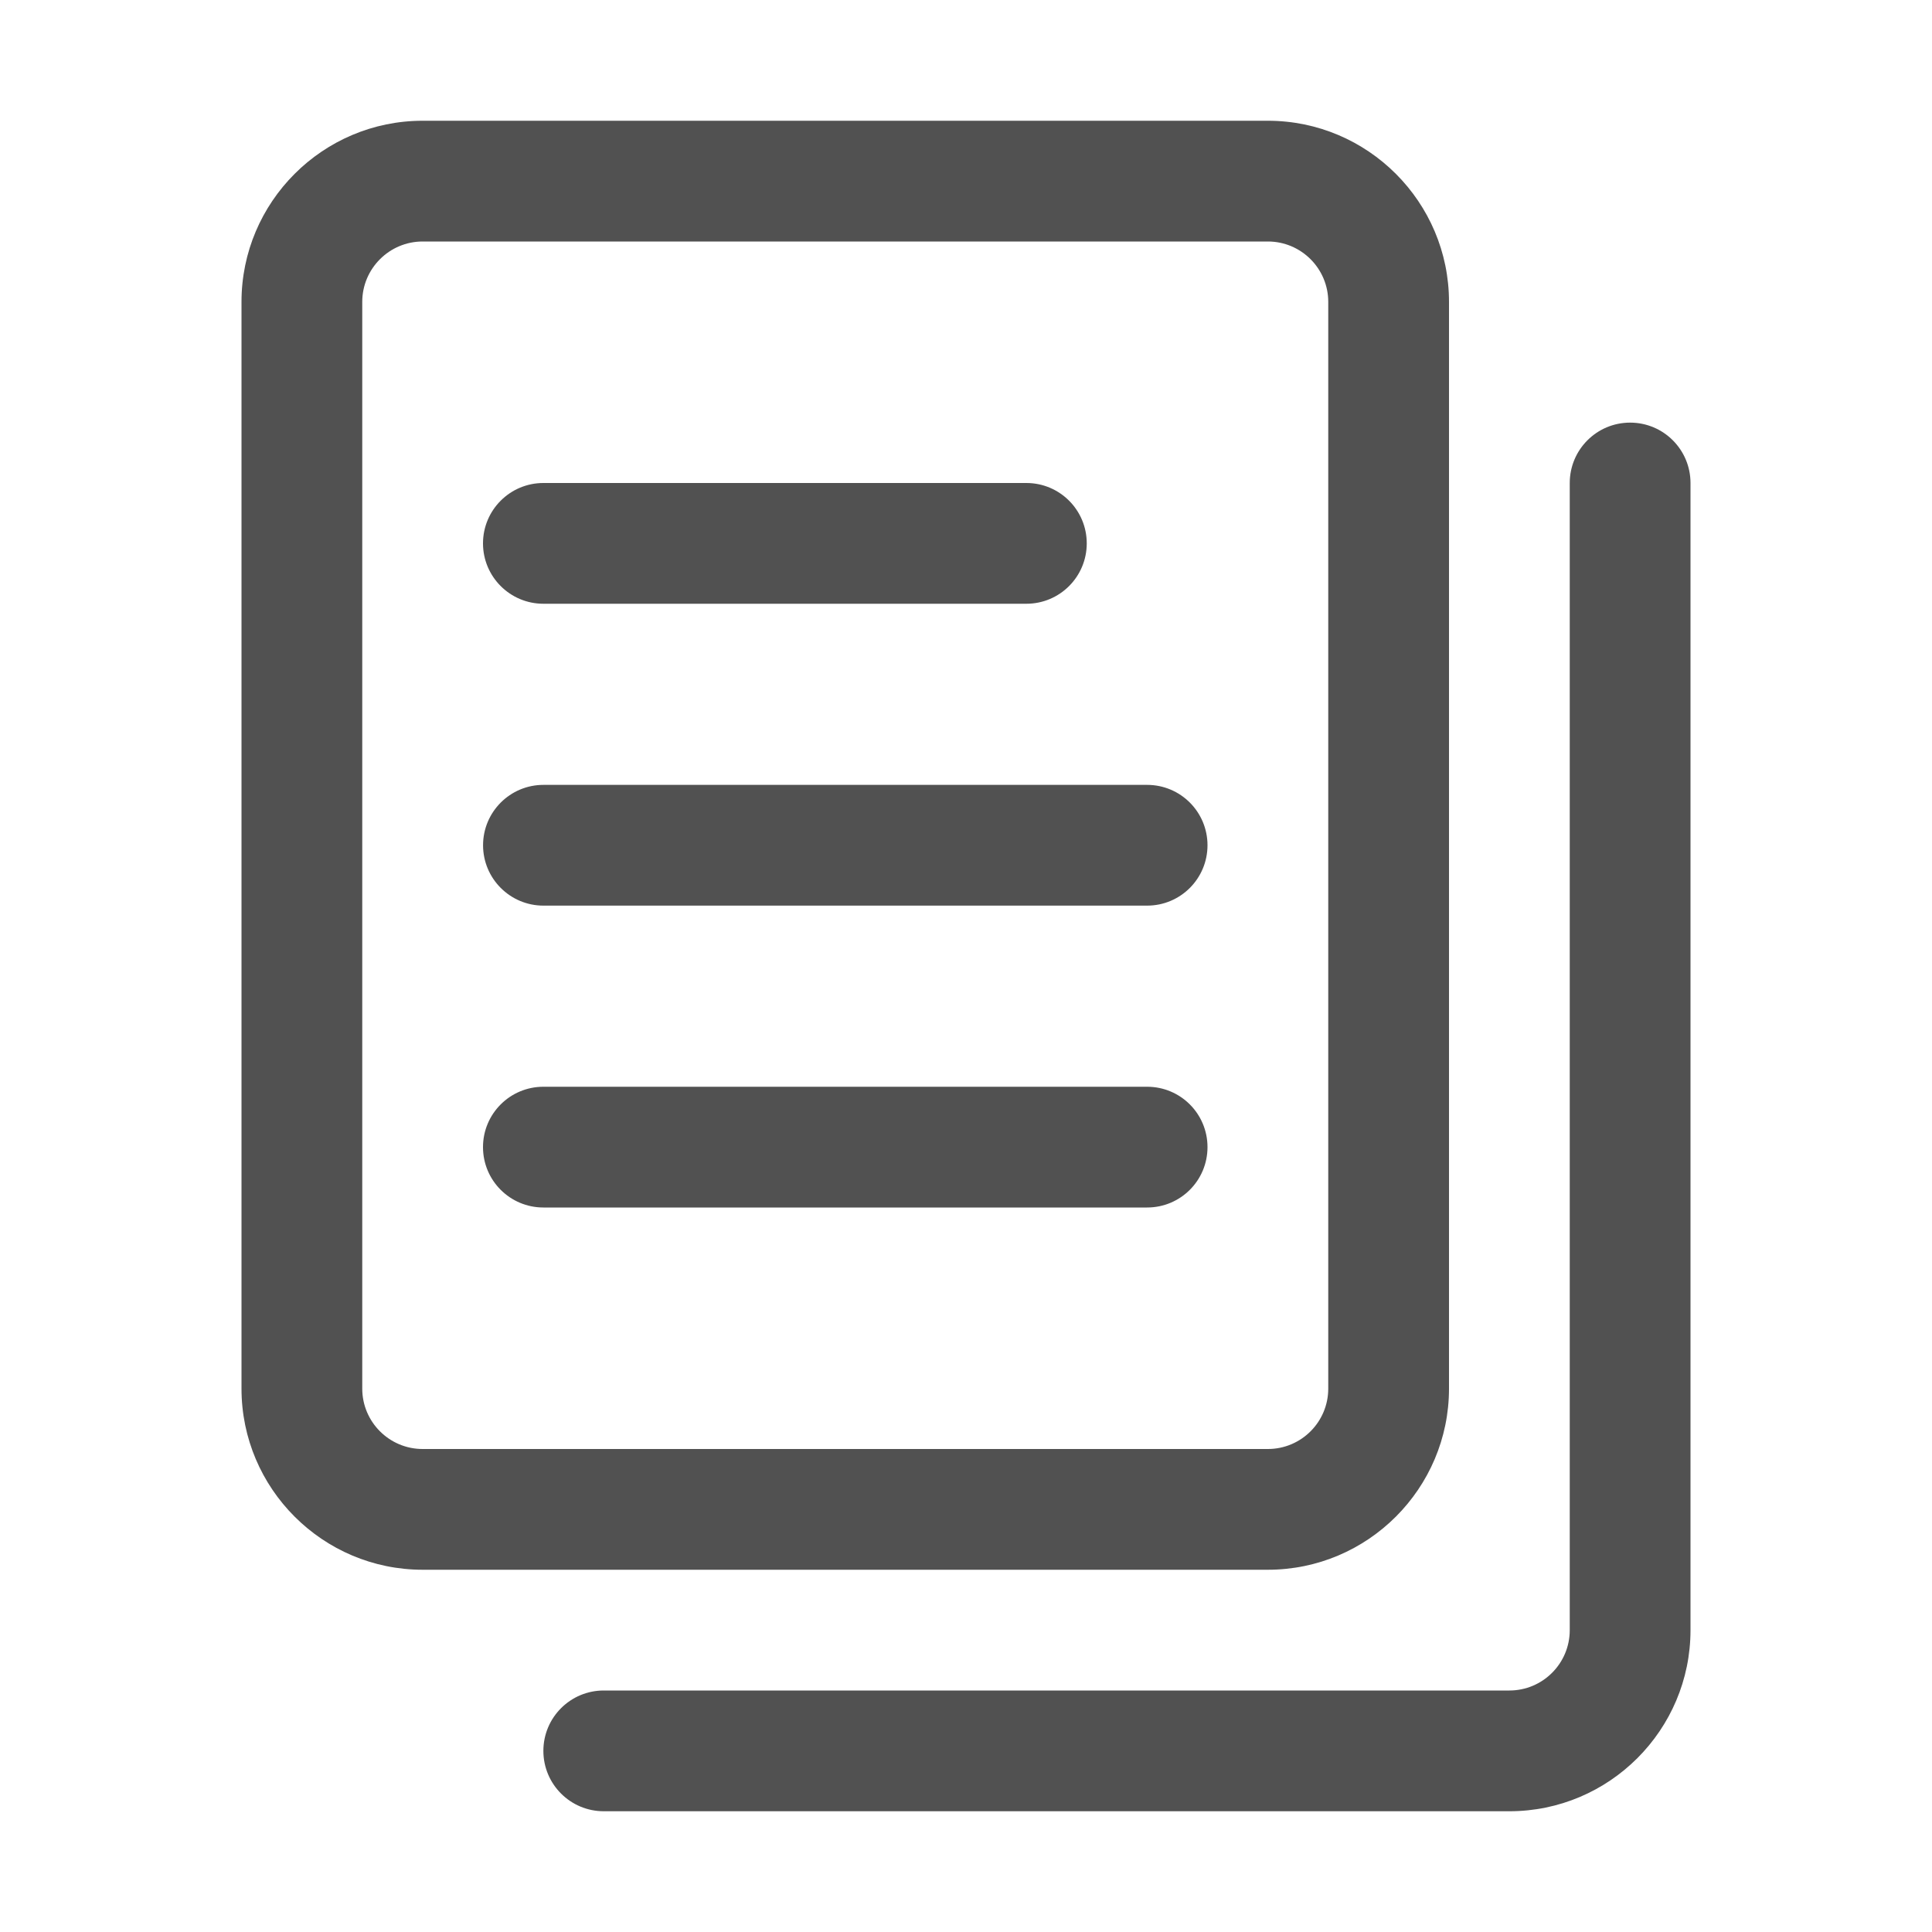 <svg t="1721886157631" class="icon" viewBox="0 0 1024 1024" version="1.1" xmlns="http://www.w3.org/2000/svg" p-id="1826" id="mx_n_1721886157632" width="32" height="32"><path d="M672 832H224c-52.928 0-96-43.072-96-96V160c0-52.928 43.072-96 96-96h448c52.928 0 96 43.072 96 96v576c0 52.928-43.072 96-96 96zM224 128c-17.632 0-32 14.368-32 32v576c0 17.664 14.368 32 32 32h448c17.664 0 32-14.336 32-32V160c0-17.632-14.336-32-32-32H224z m576 832H320c-17.664 0-32-14.304-32-32s14.336-32 32-32h480c17.664 0 32-14.336 32-32V256c0-17.664 14.304-32 32-32s32 14.336 32 32v608c0 52.928-43.072 96-96 96zM544 320H288c-17.664 0-32-14.336-32-32s14.336-32 32-32h256c17.696 0 32 14.336 32 32s-14.304 32-32 32z m64 160H288.032c-17.664 0-32-14.336-32-32s14.336-32 32-32H608c17.696 0 32 14.336 32 32s-14.304 32-32 32z m0 160H288c-17.664 0-32-14.304-32-32s14.336-32 32-32h320c17.696 0 32 14.304 32 32s-14.304 32-32 32z" fill="#515151" p-id="1827"></path></svg>